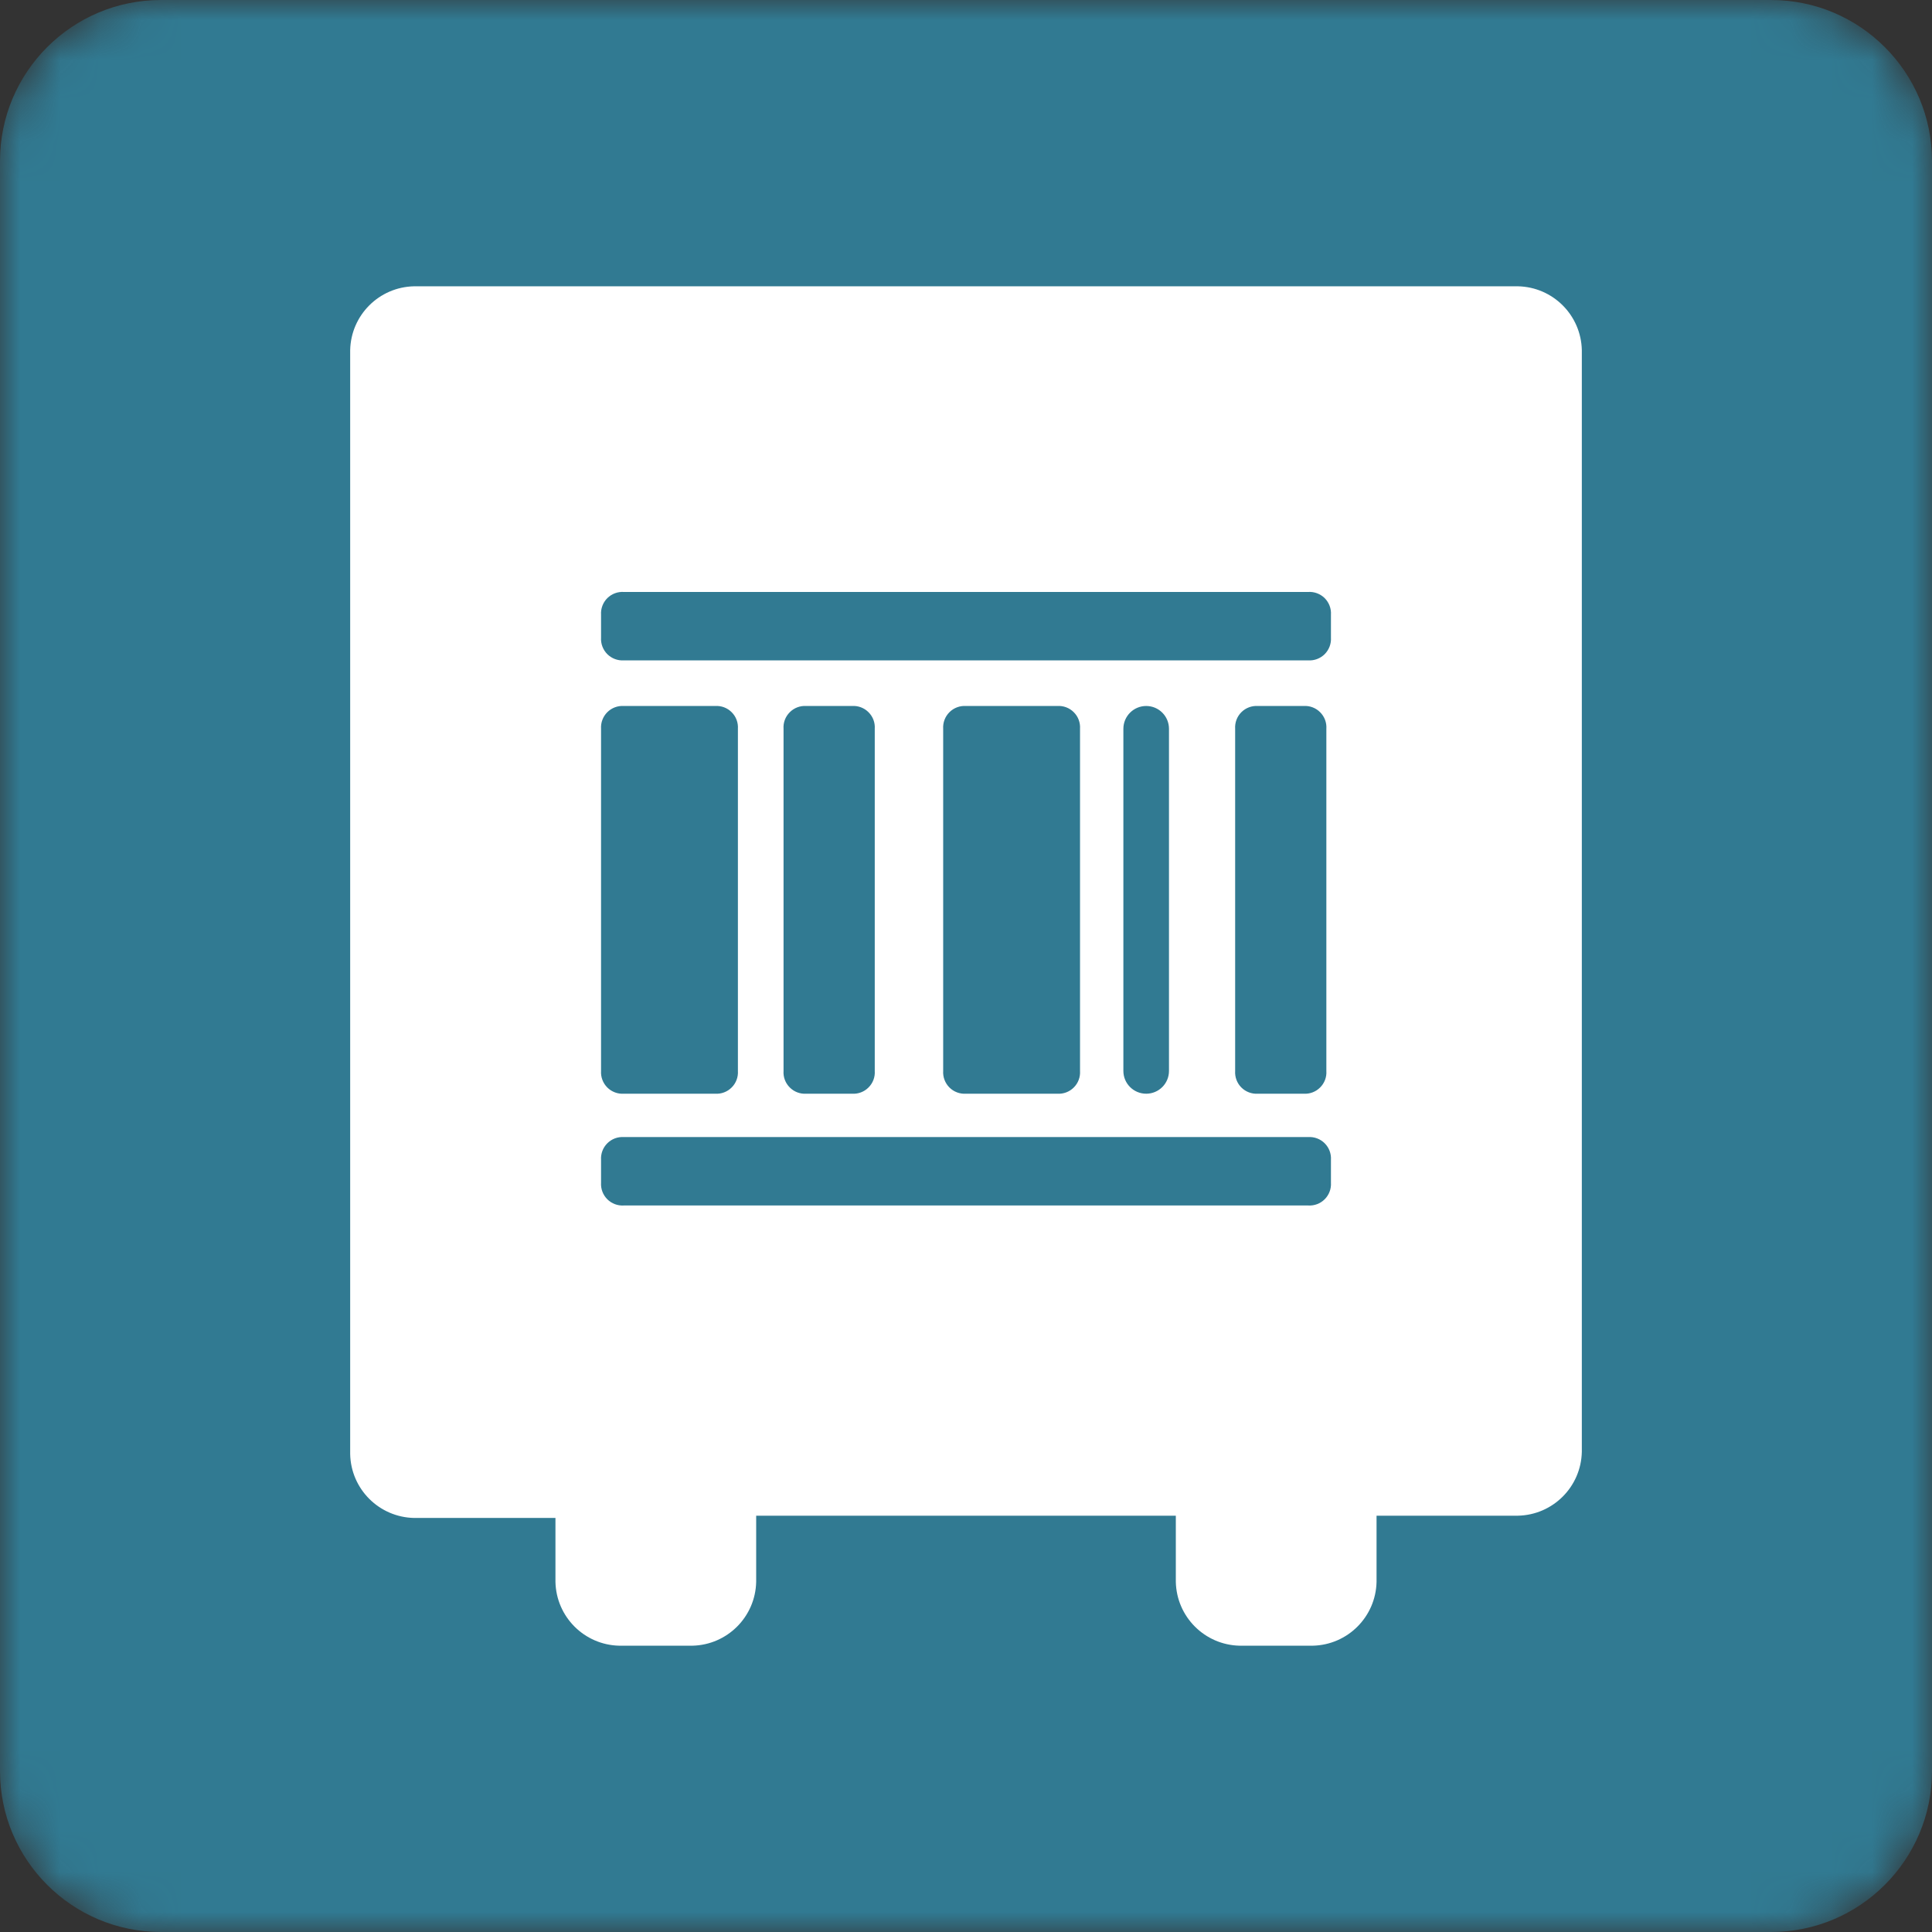 <svg width="48" height="48" viewBox="0 0 48 48" fill="none" xmlns="http://www.w3.org/2000/svg">
<rect x="0" y="0" width="48" height="48" fill="#333333" stroke="none"/>
<g clip-path="url(#clip0_144_1091)">
<mask id="mask0_144_1091" style="mask-type:alpha" maskUnits="userSpaceOnUse" x="0" y="0" width="48" height="48">
<path d="M44 0H4C1.791 0 0 1.791 0 4V44C0 46.209 1.791 48 4 48H44C46.209 48 48 46.209 48 44V4C48 1.791 46.209 0 44 0Z" fill="white"/>
</mask>
<g mask="url(#mask0_144_1091)">
<path d="M44 0H4C1.791 0 0 1.791 0 4V44C0 46.209 1.791 48 4 48H44C46.209 48 48 46.209 48 44V4C48 1.791 46.209 0 44 0Z" fill="#317A92"/>
<path d="M37.713 7.113H10.287C9.418 7.131 8.718 7.831 8.7 8.7V36.127C8.718 36.995 9.418 37.695 10.287 37.713H13.8V39.3C13.818 40.169 14.518 40.869 15.387 40.887H17.2C18.069 40.869 18.769 40.169 18.787 39.3V37.657H29.213V39.3C29.231 40.169 29.931 40.869 30.8 40.887H32.613C33.482 40.869 34.182 40.169 34.2 39.3V37.657H37.713C38.582 37.639 39.282 36.939 39.3 36.07V8.7C39.282 7.831 38.582 7.131 37.713 7.113ZM14.933 18.107C14.923 17.953 14.98 17.803 15.088 17.695C15.197 17.586 15.347 17.53 15.5 17.54H17.767C17.92 17.53 18.07 17.586 18.178 17.695C18.287 17.803 18.343 17.953 18.333 18.107V26.607C18.343 26.76 18.287 26.91 18.178 27.018C18.07 27.127 17.92 27.183 17.767 27.173H15.5C15.347 27.183 15.197 27.127 15.088 27.018C14.98 26.91 14.923 26.76 14.933 26.607V18.107ZM33.067 29.383C33.077 29.537 33.02 29.687 32.912 29.795C32.803 29.904 32.653 29.96 32.5 29.95H15.5C15.347 29.96 15.197 29.904 15.088 29.795C14.98 29.687 14.923 29.537 14.933 29.383V28.817C14.923 28.663 14.98 28.513 15.088 28.405C15.197 28.296 15.347 28.24 15.5 28.25H32.5C32.653 28.24 32.803 28.296 32.912 28.405C33.02 28.513 33.077 28.663 33.067 28.817V29.383ZM19.467 26.607V18.107C19.456 17.953 19.513 17.803 19.622 17.695C19.73 17.586 19.88 17.53 20.033 17.54H21.167C21.32 17.53 21.47 17.586 21.578 17.695C21.687 17.803 21.744 17.953 21.733 18.107V26.607C21.744 26.76 21.687 26.91 21.578 27.018C21.47 27.127 21.32 27.183 21.167 27.173H20.033C19.88 27.183 19.73 27.127 19.622 27.018C19.513 26.91 19.456 26.76 19.467 26.607ZM23.433 26.607V18.107C23.423 17.953 23.48 17.803 23.588 17.695C23.697 17.586 23.847 17.53 24 17.54H26.267C26.42 17.53 26.57 17.586 26.678 17.695C26.787 17.803 26.843 17.953 26.833 18.107V26.607C26.843 26.76 26.787 26.91 26.678 27.018C26.57 27.127 26.42 27.183 26.267 27.173H24C23.847 27.183 23.697 27.127 23.588 27.018C23.48 26.91 23.423 26.76 23.433 26.607ZM27.91 26.607V18.107C27.91 17.794 28.164 17.54 28.477 17.54C28.79 17.54 29.043 17.794 29.043 18.107V26.607C29.043 26.92 28.79 27.173 28.477 27.173C28.164 27.173 27.91 26.92 27.91 26.607ZM30.687 26.607V18.107C30.677 17.953 30.733 17.803 30.841 17.695C30.95 17.586 31.1 17.53 31.253 17.54H32.387C32.54 17.53 32.69 17.586 32.798 17.695C32.907 17.803 32.964 17.953 32.953 18.107V26.607C32.964 26.76 32.907 26.91 32.798 27.018C32.69 27.127 32.54 27.183 32.387 27.173H31.253C31.1 27.183 30.95 27.127 30.841 27.018C30.733 26.91 30.677 26.76 30.687 26.607ZM33.067 15.84C33.077 15.993 33.02 16.143 32.912 16.252C32.803 16.36 32.653 16.417 32.5 16.407H15.5C15.347 16.417 15.197 16.36 15.088 16.252C14.98 16.143 14.923 15.993 14.933 15.84V15.273C14.923 15.12 14.98 14.97 15.088 14.861C15.197 14.753 15.347 14.697 15.5 14.707H32.5C32.653 14.697 32.803 14.753 32.912 14.861C33.02 14.97 33.077 15.12 33.067 15.273V15.84Z" fill="white"/>
</g>
</g>
<defs>
<clipPath id="clip0_144_1091">
<rect width="48" height="48" fill="white"/>
</clipPath>
</defs>
</svg>
